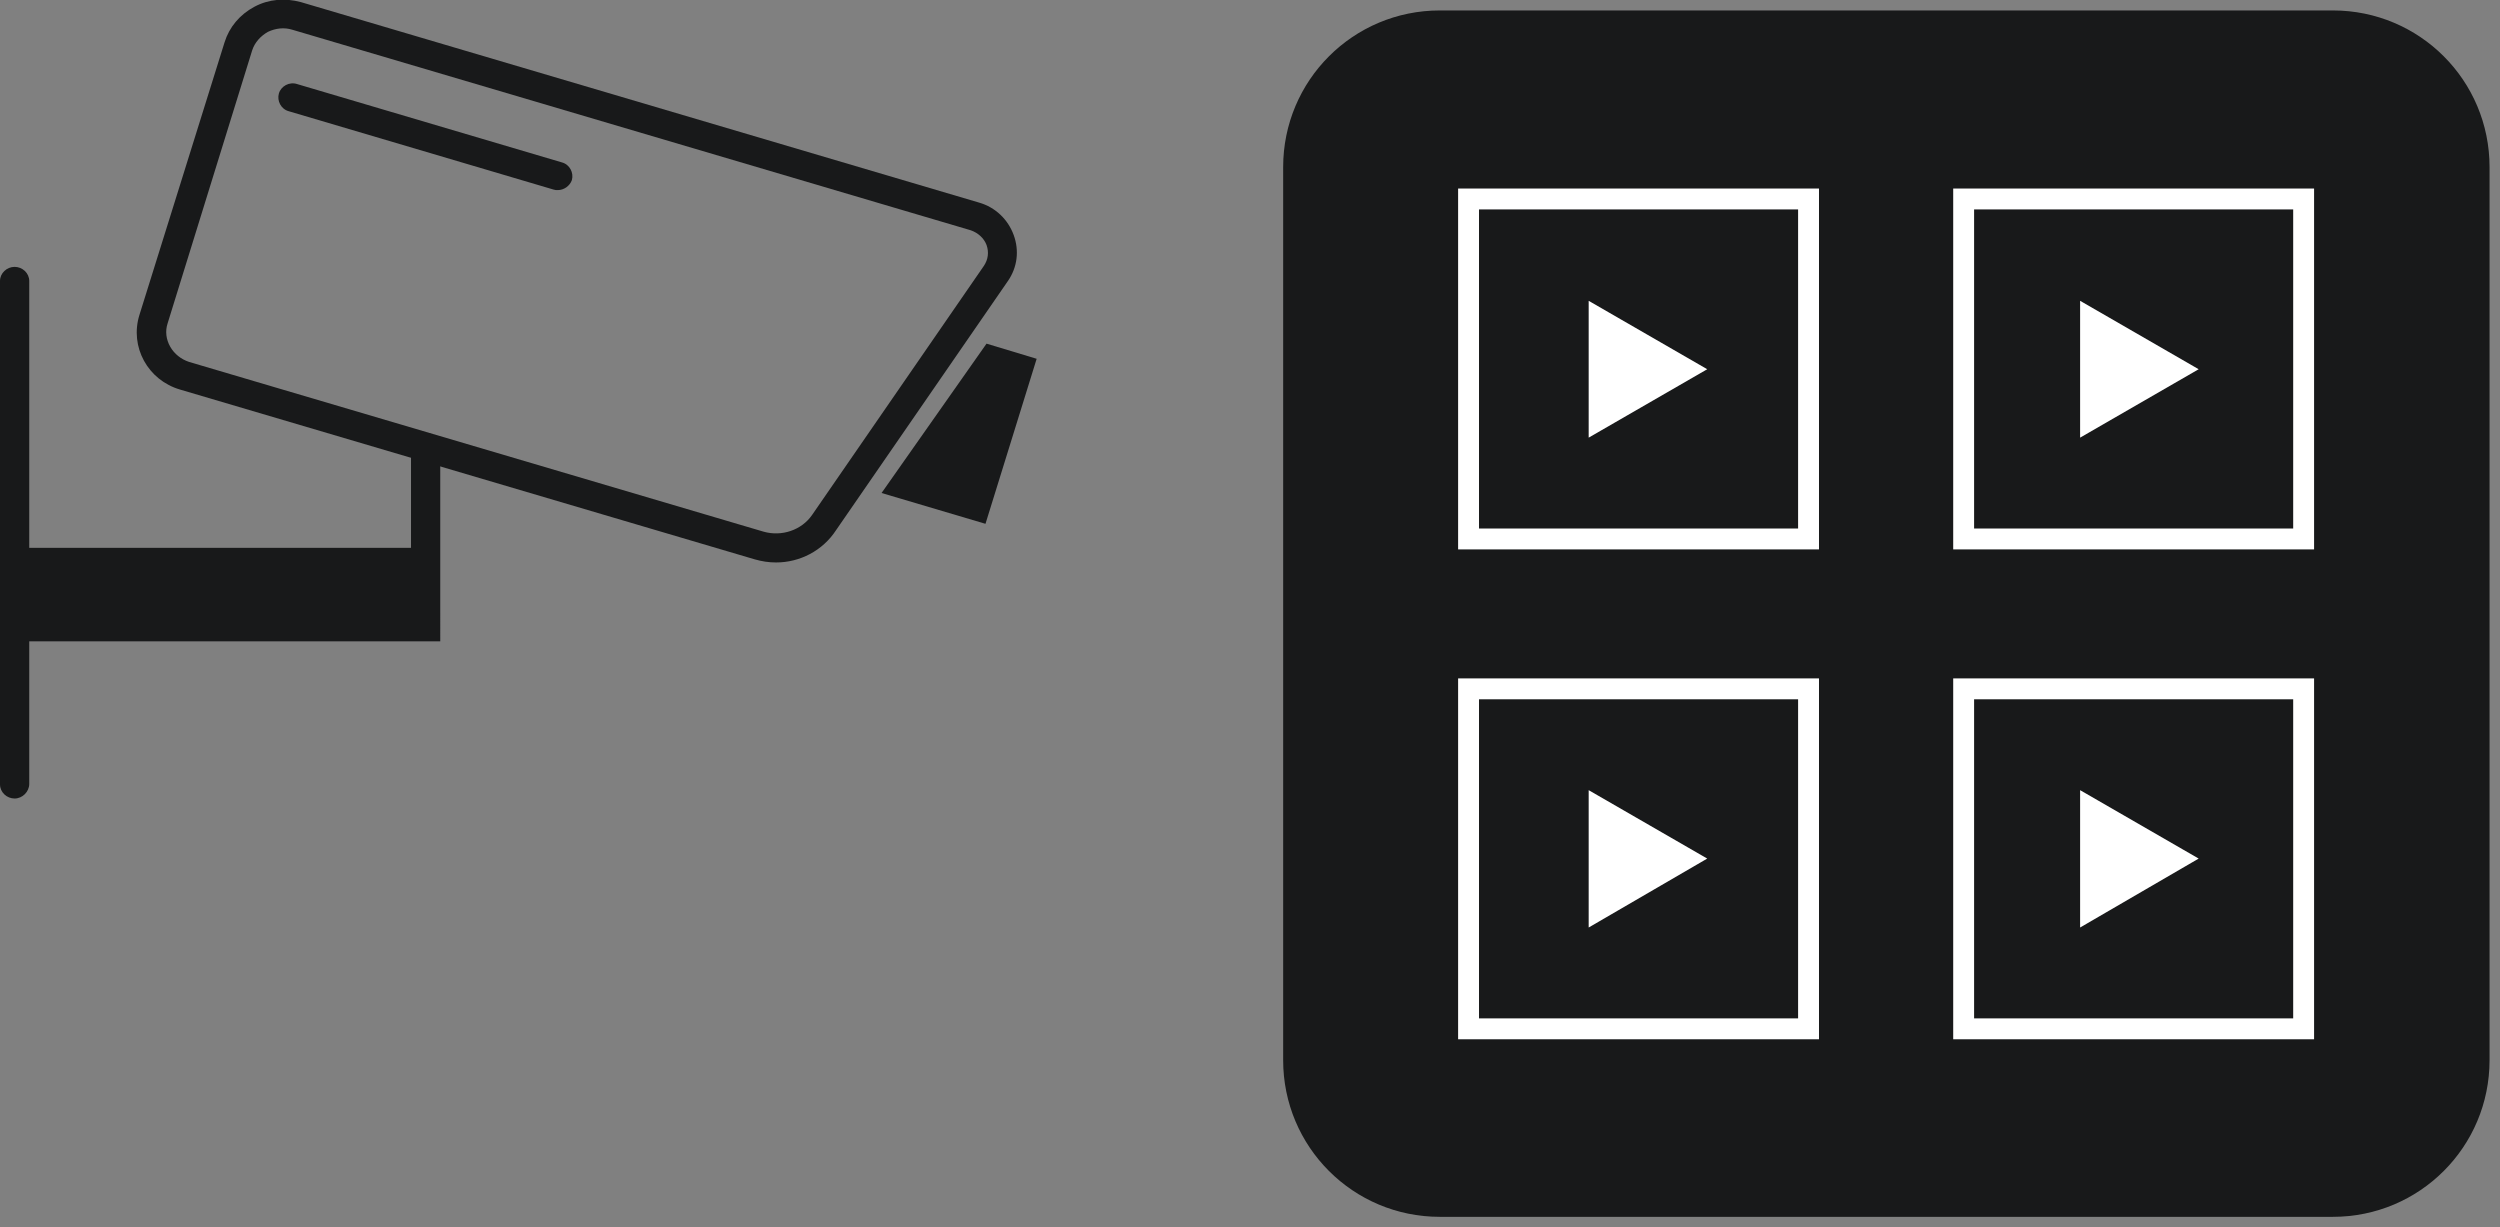 <?xml version="1.0" encoding="utf-8"?>
<!-- Generator: Adobe Illustrator 22.0.0, SVG Export Plug-In . SVG Version: 6.00 Build 0)  -->
<svg version="1.1" id="Layer_1" xmlns="http://www.w3.org/2000/svg" xmlns:xlink="http://www.w3.org/1999/xlink" x="0px" y="0px"
	 viewBox="0 0 478.7 235" style="enable-background:new 0 0 478.7 235;" xml:space="preserve">
<rect x="0" y="0" width="478.7" height="235" fill="#808080" stroke="none"/>
<style type="text/css">
	.st0{fill:#18191A;}
	.st1{fill:none;stroke:#FFFFFF;stroke-width:4;stroke-miterlimit:10;}
	.st2{fill:#FFFFFF;}
</style>
<g>
	<g>
		<g>
			<polygon class="st0" points="188.9,65.8 168.8,94.4 188.7,100.3 198.5,68.7 			"/>
		</g>
		<g>
			<g>
				<path class="st0" d="M148.6,107.7c-1.4,0-2.7-0.2-4.1-0.6l-110-32.5c-6.2-1.8-9.7-8.2-7.8-14.3L43,8.1c0.9-2.9,2.9-5.3,5.7-6.8
					s5.9-1.7,8.9-0.9l129.9,38.4c3.1,0.9,5.5,3.2,6.6,6.2s0.7,6.2-1.1,8.8l-32.9,47.7C157.5,105.5,153.1,107.7,148.6,107.7z
					 M146.2,101.8c3.5,1,7.3-0.3,9.3-3.2l32.9-47.7c0.8-1.2,1-2.6,0.5-4c-0.5-1.3-1.6-2.3-3-2.8L56,5.7c-1.6-0.5-3.2-0.3-4.7,0.4
					c-1.4,0.8-2.5,2-3,3.5L32.1,61.9c-0.5,1.5-0.3,3.1,0.5,4.5s2.1,2.4,3.6,2.9L146.2,101.8z"/>
			</g>
			<g>
				<path class="st0" d="M106.8,36.4c-0.3,0-0.5,0-0.8-0.1l-50.7-15c-1.5-0.4-2.3-2-1.9-3.4c0.4-1.4,2-2.3,3.5-1.8l50.7,15
					c1.5,0.4,2.3,2,1.9,3.4C109.1,35.6,108,36.4,106.8,36.4z"/>
			</g>
			<g>
				<path class="st0" d="M84.3,122.8H5.6c-1.5,0-2.8-1.2-2.8-2.7s1.3-2.7,2.8-2.7h73.1V85.6c0-1.5,1.3-2.7,2.8-2.7s2.8,1.2,2.8,2.7
					V122.8z"/>
			</g>
			<g>
				<path class="st0" d="M2.8,152.9c-1.5,0-2.8-1.2-2.8-2.7V53.8c0-1.5,1.3-2.7,2.8-2.7s2.8,1.2,2.8,2.7v96.3
					C5.6,151.6,4.3,152.9,2.8,152.9z"/>
			</g>
		</g>
		<g>
			<rect x="2.8" y="104.9" class="st0" width="78.7" height="15.2"/>
		</g>
	</g>
</g>
<path class="st0" d="M446.7,233h-171c-16.6,0-30-13.4-30-30V32c0-16.6,13.4-30,30-30h171c16.6,0,30,13.4,30,30v171
	C476.7,219.6,463.3,233,446.7,233z"/>
<g>
	<g>
		<rect x="281.2" y="38.1" class="st1" width="65.1" height="65.1"/>
		<rect x="376" y="38.1" class="st1" width="65.1" height="65.1"/>
		<rect x="281.2" y="131.9" class="st1" width="65.1" height="65.1"/>
		<rect x="376" y="131.9" class="st1" width="65.1" height="65.1"/>
	</g>
	<polygon class="st2" points="326.9,70.7 304.2,57.6 304.2,83.8 	"/>
	<polygon class="st2" points="421,70.7 398.3,57.6 398.3,83.8 	"/>
	<polygon class="st2" points="326.9,164.4 304.2,151.3 304.2,177.6 	"/>
	<polygon class="st2" points="421,164.4 398.3,151.3 398.3,177.6 	"/>
</g>
</svg>
